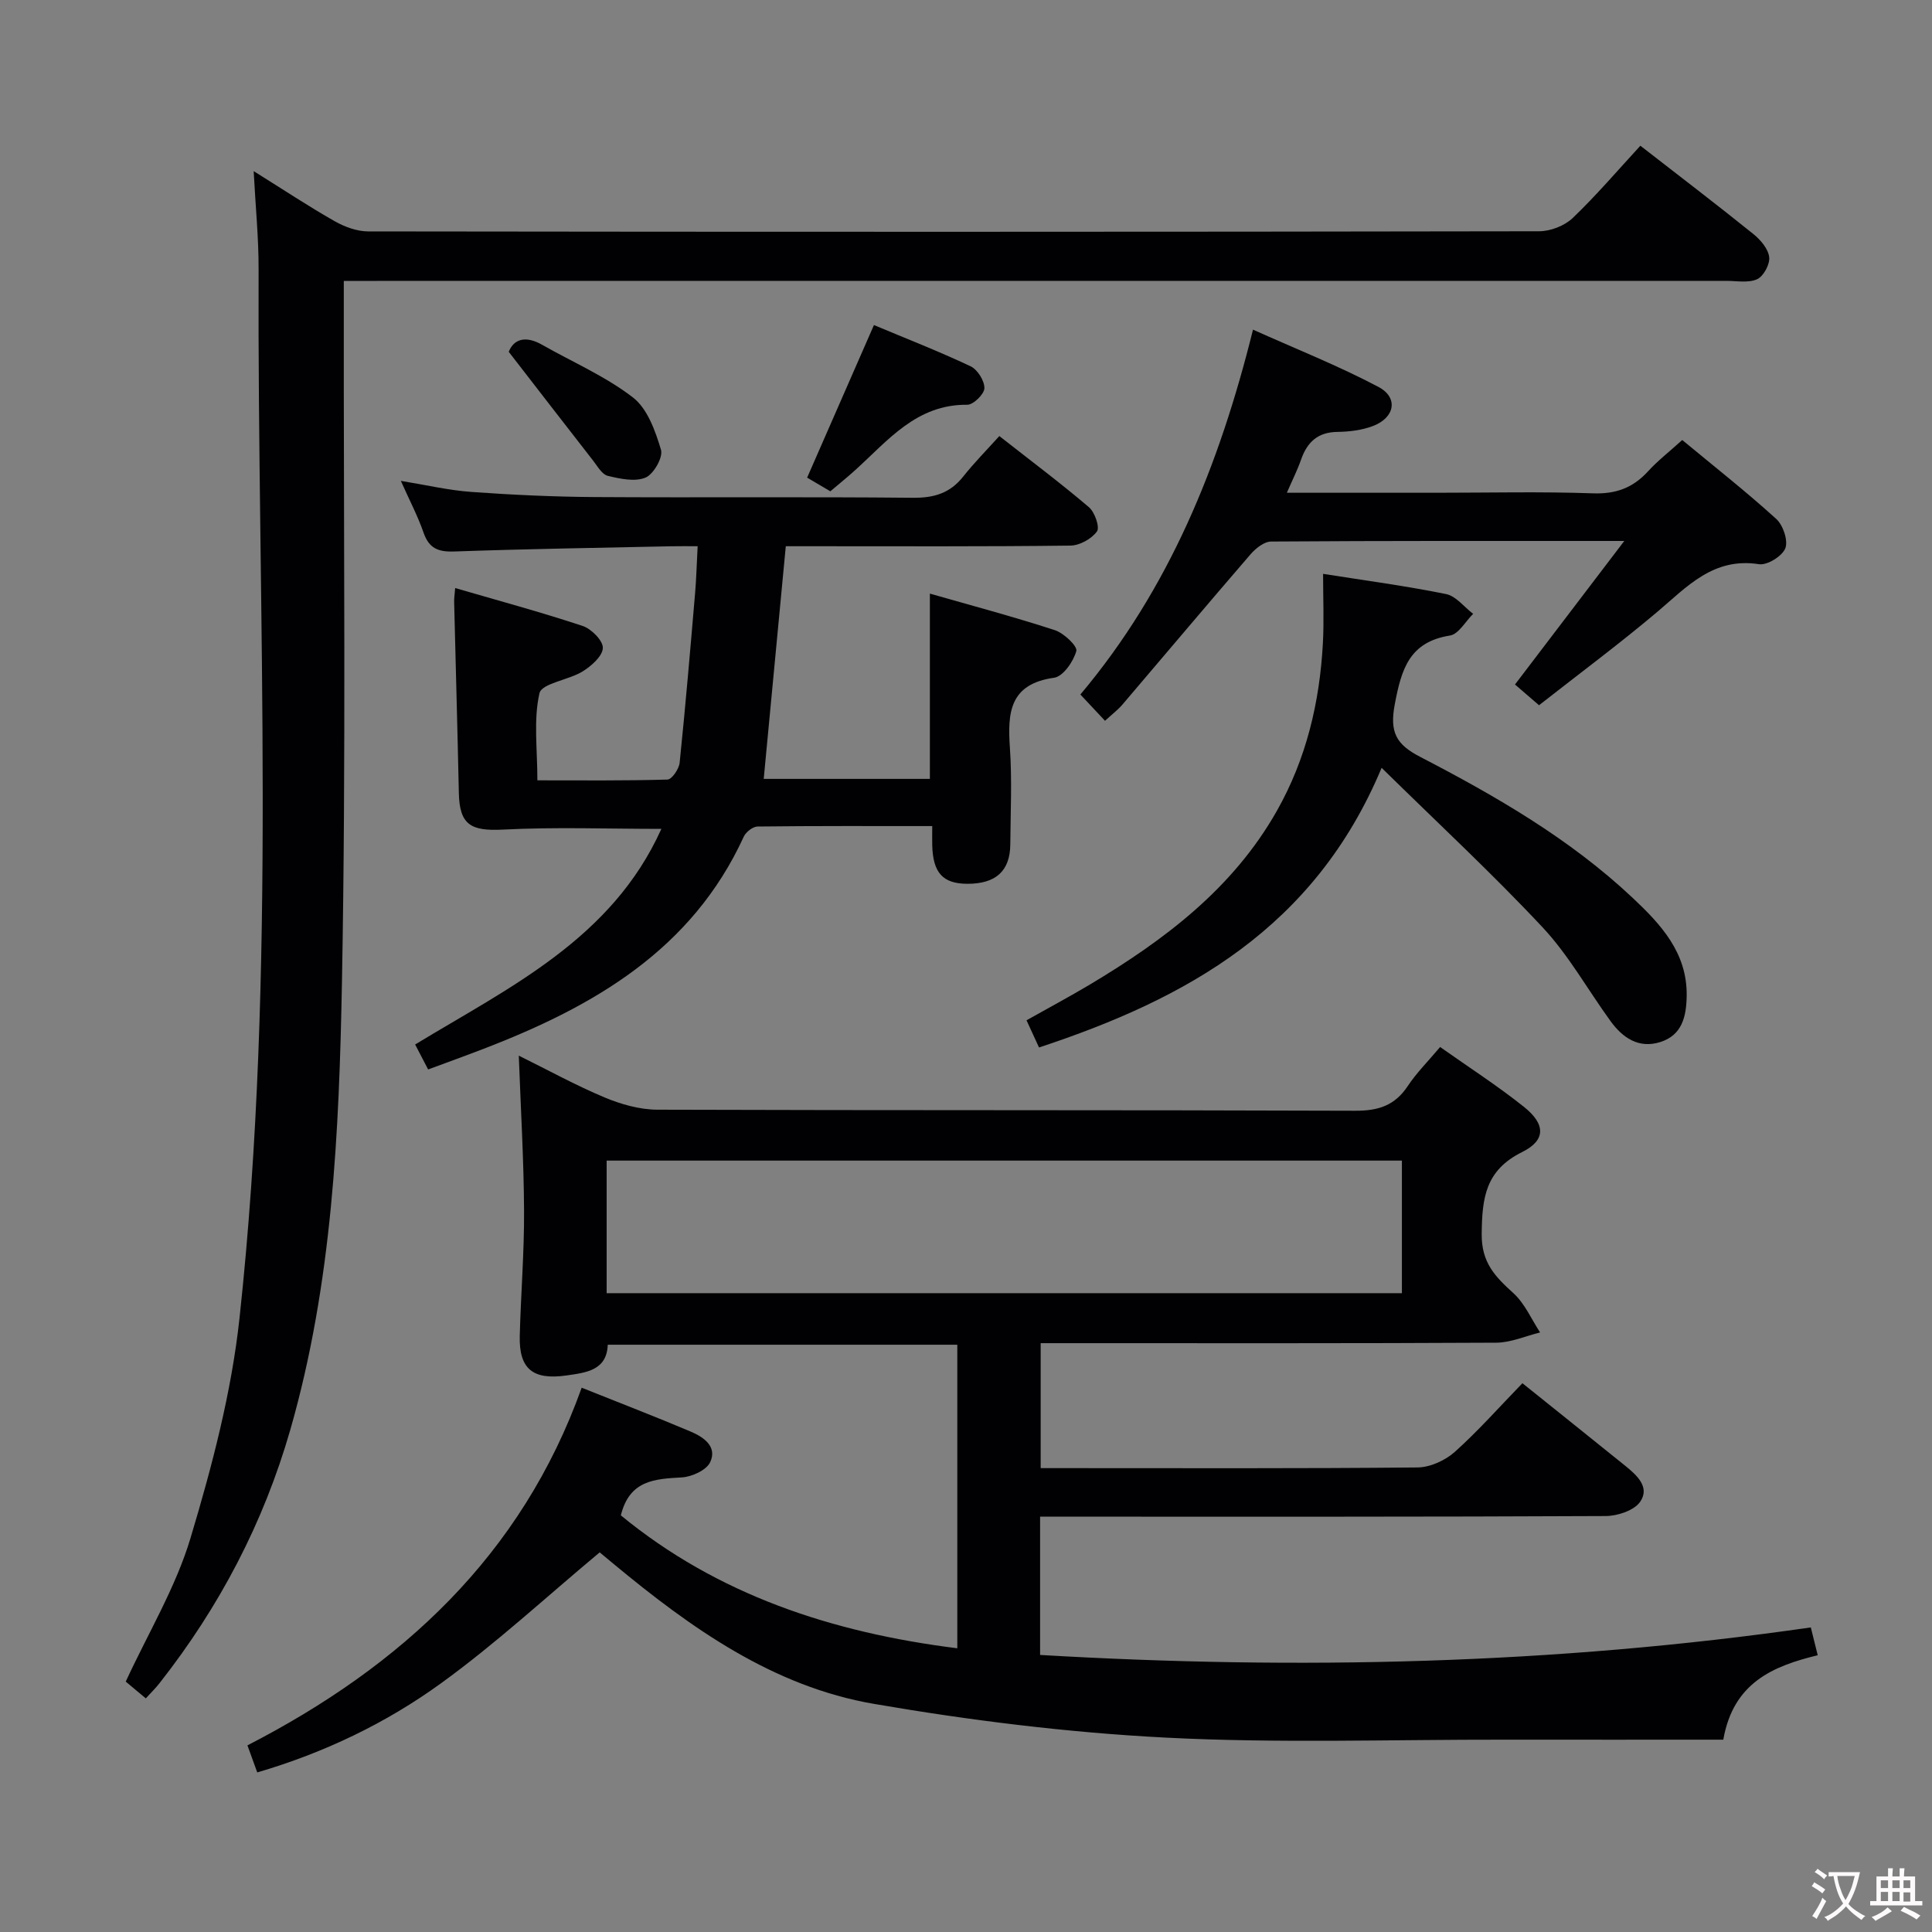 <svg enable-background="new 0 0 400 400" viewBox="0 0 400 400" xmlns="http://www.w3.org/2000/svg"><rect x="0" y="0" width="400" height="400" fill="#808080" stroke="none"/><g fill="#010103"><path d="m315.2 286.38c7.53 6.04 14.41 11.55 21.28 17.09 2.41 1.94 5.17 4.43 3.11 7.44-1.24 1.81-4.67 2.95-7.13 2.97-36.99.18-73.99.13-110.98.13-1.96 0-3.91 0-6.14 0v28.63c53.38 3.13 106.4 1.96 159.57-5.7.46 1.85.88 3.54 1.43 5.76-9.29 2.25-17.49 5.69-19.55 17.48-15.15 0-30.11.02-45.08 0-23.49-.04-47.03.78-70.46-.43-20.18-1.04-40.38-3.55-60.31-6.98-20.88-3.59-37.86-15.68-53.88-28.96-1.27-1.05-2.53-2.1-2.9-2.41-11.15 9.3-21.49 18.88-32.83 27.09-11.41 8.27-24.18 14.4-38.07 18.47-.69-1.9-1.3-3.59-2.03-5.6 31.86-16.4 56.78-39.31 69.2-74.05 7.8 3.12 15.23 5.98 22.56 9.08 2.66 1.12 5.56 3.09 4.05 6.33-.77 1.66-3.79 3.04-5.87 3.16-5.58.32-10.83.54-12.63 7.86 19.96 16.4 43.61 24.26 69.66 27.52 0-21.12 0-41.83 0-62.85-24.07 0-48 0-72.37 0-.2 5.28-4.36 5.77-8.58 6.37-6.91.97-9.81-1.33-9.64-8.19.22-8.64.94-17.28.89-25.92-.05-10.45-.68-20.9-1.09-32.11 6.04 2.98 11.77 6.14 17.78 8.66 3.4 1.42 7.24 2.51 10.89 2.53 48.16.16 96.32.04 144.48.22 4.8.02 8.21-1.07 10.89-5.1 1.82-2.75 4.21-5.12 6.71-8.1 5.89 4.17 11.87 8.01 17.39 12.42 4.43 3.55 4.55 6.87-.39 9.32-7.64 3.79-8.31 9.49-8.39 16.97-.06 6 2.84 8.87 6.6 12.29 2.34 2.14 3.69 5.36 5.49 8.1-3.02.74-6.04 2.1-9.07 2.12-29.5.16-58.99.1-88.49.1-1.82 0-3.63 0-5.84 0v25.87h5.05c24.33 0 48.66.1 72.99-.14 2.61-.03 5.71-1.45 7.7-3.22 4.83-4.33 9.14-9.21 14-14.22zm-24.95-46.09c-55.07 0-109.82 0-164.65 0v27.45h164.65c0-9.12 0-18.05 0-27.45z"/><path d="m30.19 351.63c-1.5-1.25-2.86-2.38-4.16-3.47 4.67-10.1 10.36-19.52 13.42-29.74 4.46-14.87 8.48-30.15 10.14-45.54 7.82-72.22 3.67-144.72 3.95-217.12.02-6.43-.63-12.86-1.02-20.33 6.15 3.84 11.37 7.3 16.79 10.38 2.05 1.16 4.58 2.09 6.89 2.1 80.82.11 161.63.11 242.45-.03 2.36 0 5.27-1.13 6.96-2.74 4.92-4.71 9.36-9.92 14.01-14.97 8.48 6.59 16.02 12.34 23.39 18.28 1.48 1.19 3.07 3.05 3.28 4.77.19 1.47-1.16 3.97-2.48 4.58-1.8.83-4.24.35-6.4.35-93.15.01-186.29.01-279.44.01-1.98 0-3.96 0-6.79 0v6.07c-.06 46.32.48 92.66-.38 138.96-.58 31.2-1.99 62.5-10.7 92.84-5.53 19.25-14.67 36.67-27.04 52.41-.81 1.05-1.76 1.96-2.87 3.19z"/><path d="m94.24 121.75c9 2.62 17.78 4.99 26.4 7.85 1.81.6 4.24 3.06 4.17 4.57-.07 1.7-2.38 3.72-4.18 4.84-2.92 1.8-8.47 2.46-8.94 4.52-1.26 5.52-.43 11.53-.43 18.03 9.05 0 18.01.1 26.94-.16.9-.03 2.37-2.18 2.51-3.46 1.21-11.73 2.21-23.48 3.21-35.23.25-2.94.32-5.9.52-9.62-1.98 0-3.73-.03-5.48.01-14.97.32-29.95.55-44.91 1.08-3.34.12-5.23-.65-6.36-3.91-1.19-3.43-2.9-6.67-4.7-10.71 5.29.86 9.93 1.96 14.62 2.29 8.45.61 16.94 1 25.41 1.06 22 .14 43.99-.07 65.99.15 4.36.04 7.67-.94 10.4-4.38 2.27-2.86 4.85-5.47 7.49-8.4 6.66 5.23 12.76 9.79 18.55 14.73 1.22 1.04 2.29 4.15 1.66 5.02-1.11 1.54-3.58 2.91-5.5 2.93-17.83.22-35.66.13-53.49.13-1.8 0-3.61 0-5.43 0-1.54 16.23-3.04 32.03-4.57 48.17h34.4c0-12.74 0-25.18 0-38.36 8.6 2.46 17.3 4.78 25.86 7.56 1.87.61 4.74 3.32 4.46 4.33-.6 2.18-2.74 5.27-4.6 5.53-9.22 1.29-9.66 7.21-9.15 14.52.46 6.63.13 13.32.08 19.99-.04 5.51-3.02 8.18-8.93 8.15-5.04-.03-7.08-2.27-7.23-7.97-.03-1.14 0-2.28 0-3.98-12.26 0-24.21-.05-36.15.09-.99.01-2.43 1.13-2.87 2.1-10.75 23.46-31.07 35.15-53.8 43.9-3.71 1.43-7.45 2.78-11.55 4.3-.9-1.73-1.71-3.29-2.69-5.17 19.54-11.86 40.72-21.85 50.98-44.64-11.12 0-21.99-.41-32.81.15-6.64.34-8.98-.99-9.12-7.57-.28-13.14-.65-26.28-.97-39.42-.04-.83.1-1.64.21-3.02z"/><path d="m336.29 112c-25.56 0-49.34-.05-73.13.12-1.43.01-3.17 1.4-4.23 2.62-8.91 10.31-17.68 20.75-26.53 31.12-.95 1.11-2.14 2.01-3.62 3.37-1.71-1.82-3.25-3.48-5.1-5.44 18.33-21.79 28.73-47.28 35.74-75.54 9.02 4.05 17.73 7.5 25.96 11.85 4.21 2.22 3.42 6.4-1.17 8.12-2.27.85-4.86 1.17-7.31 1.2-4.1.05-6.27 2.14-7.54 5.77-.75 2.15-1.79 4.2-2.93 6.83h30.91c10.82 0 21.66-.26 32.47.12 4.73.17 8.26-1.13 11.38-4.54 2-2.19 4.37-4.03 7.1-6.5 6.59 5.46 13.22 10.67 19.45 16.33 1.43 1.29 2.51 4.49 1.89 6.09-.64 1.63-3.75 3.56-5.46 3.29-9.46-1.47-14.88 4.66-21.08 9.9-7.86 6.63-16.13 12.77-24.45 19.3-1.89-1.63-3.36-2.9-4.98-4.29 7.33-9.64 14.51-19.06 22.63-29.72z"/><path d="m286.05 158.97c-13.89 33.18-40.35 47.8-70.93 57.9-.92-1.99-1.66-3.6-2.59-5.63 4.51-2.54 8.88-4.87 13.12-7.4 15.44-9.23 29.6-19.87 38.7-35.94 6.1-10.77 8.88-22.49 9.54-34.73.25-4.62.04-9.27.04-14.36 8.86 1.4 17.23 2.51 25.48 4.19 2.05.42 3.73 2.68 5.59 4.09-1.59 1.56-3.01 4.21-4.8 4.49-8.41 1.34-10.04 6.93-11.42 14.2-1.11 5.83.27 8.34 5.27 10.93 15.67 8.13 30.98 16.96 43.95 29.16 5.84 5.49 11.34 11.36 11.21 20.31-.07 4.31-.95 8.16-5.51 9.58-4.44 1.38-7.76-.9-10.27-4.37-4.69-6.46-8.63-13.59-14.03-19.37-10.43-11.15-21.64-21.54-33.35-33.05z"/><path d="m180.94 67.3c6.65 2.79 13.43 5.43 20 8.53 1.44.68 2.89 2.99 2.87 4.54-.01 1.21-2.29 3.44-3.54 3.43-10.56-.11-16.45 7.44-23.25 13.57-1.59 1.44-3.26 2.78-5.11 4.35-1.65-.97-3.17-1.87-4.8-2.83 4.54-10.37 9.02-20.59 13.83-31.59z"/><path d="m105.33 72.84c1.04-2.64 3.47-3.42 6.92-1.45 6.3 3.58 13.09 6.51 18.78 10.89 3.01 2.31 4.65 6.93 5.82 10.84.47 1.56-1.53 5.06-3.2 5.76-2.2.92-5.27.25-7.81-.36-1.2-.29-2.13-1.98-3.04-3.15-5.65-7.24-11.25-14.5-17.47-22.53z"/></g><path d="m377.9 391.2c-.2.3-.4.5-.6.8-.7-.6-1.4-1-2.2-1.5.2-.3.4-.5.5-.8.6.4 1.4.8 2.3 1.5zm-1.8 6.1c-.2-.2-.5-.4-.9-.6.4-.6.8-1.2 1.2-1.9s.7-1.3.9-1.9c.3.3.5.5.8.7-.7 1.3-1.4 2.6-2 3.7zm2.2-9c-.3.3-.5.5-.6.8-.6-.6-1.3-1.1-2-1.5.3-.3.5-.5.6-.7.6.5 1.3.9 2 1.4zm.3.2v-.9h2 4.5c-.3 1.3-.6 2.5-1 3.6s-.9 2.1-1.4 3c.4.5 1 1 1.6 1.4s1.2.8 1.9 1.1c-.3.2-.5.4-.8.8-.4-.3-1-.7-1.6-1.2s-1.2-1.1-1.6-1.6c-.5.6-1.1 1.1-1.7 1.6s-1.4.9-2.1 1.4c-.1-.3-.3-.5-.7-.8.6-.2 1.2-.5 1.9-1s1.4-1.1 2-1.8c-.5-.8-.9-1.6-1.2-2.5s-.6-2-.8-3.2c-.4.1-.7.1-1 .1zm2.5 2.7c.3 1 .7 1.7 1 2.2.3-.5.6-1.1 1-2s.6-1.9.9-3h-3.2-.4c.1.9.3 1.8.7 2.8z" fill="#fcfafa"/><path d="m396.5 388.5v1.5 3.6h1.5v.9c-.4 0-1 0-1.7 0h-7.9c-.5 0-.9 0-1.2 0v-.9h1.3v-3.5c0-.7 0-1.2 0-1.6h2.4c0-.8 0-1.4 0-1.7h1c0 .3-.1.8-.1 1.7h1.5c0-.8 0-1.4 0-1.7h1c0 .3-.1.9-.1 1.7zm-8.2 9.2c-.2-.3-.5-.5-.8-.8.8-.3 1.4-.6 1.9-.9s1-.7 1.4-1.1c.3.3.6.5.9.8-1.6 1-2.8 1.6-3.4 2zm2.6-6.8v-1.6h-1.5v1.6zm0 2.7v-1.9h-1.5v1.9zm2.4-2.7v-1.6h-1.5v1.6zm0 2.7v-1.9h-1.5v1.9zm.2 2 .7-.8c.4.2.9.5 1.6.8s1.3.7 1.8 1c-.3.3-.5.5-.8.8-.4-.3-1.5-1-3.3-1.8zm2-4.7v-1.6h-1.4v1.6zm0 2.8v-1.9h-1.4v1.9z" fill="#fcfafa"/></svg>